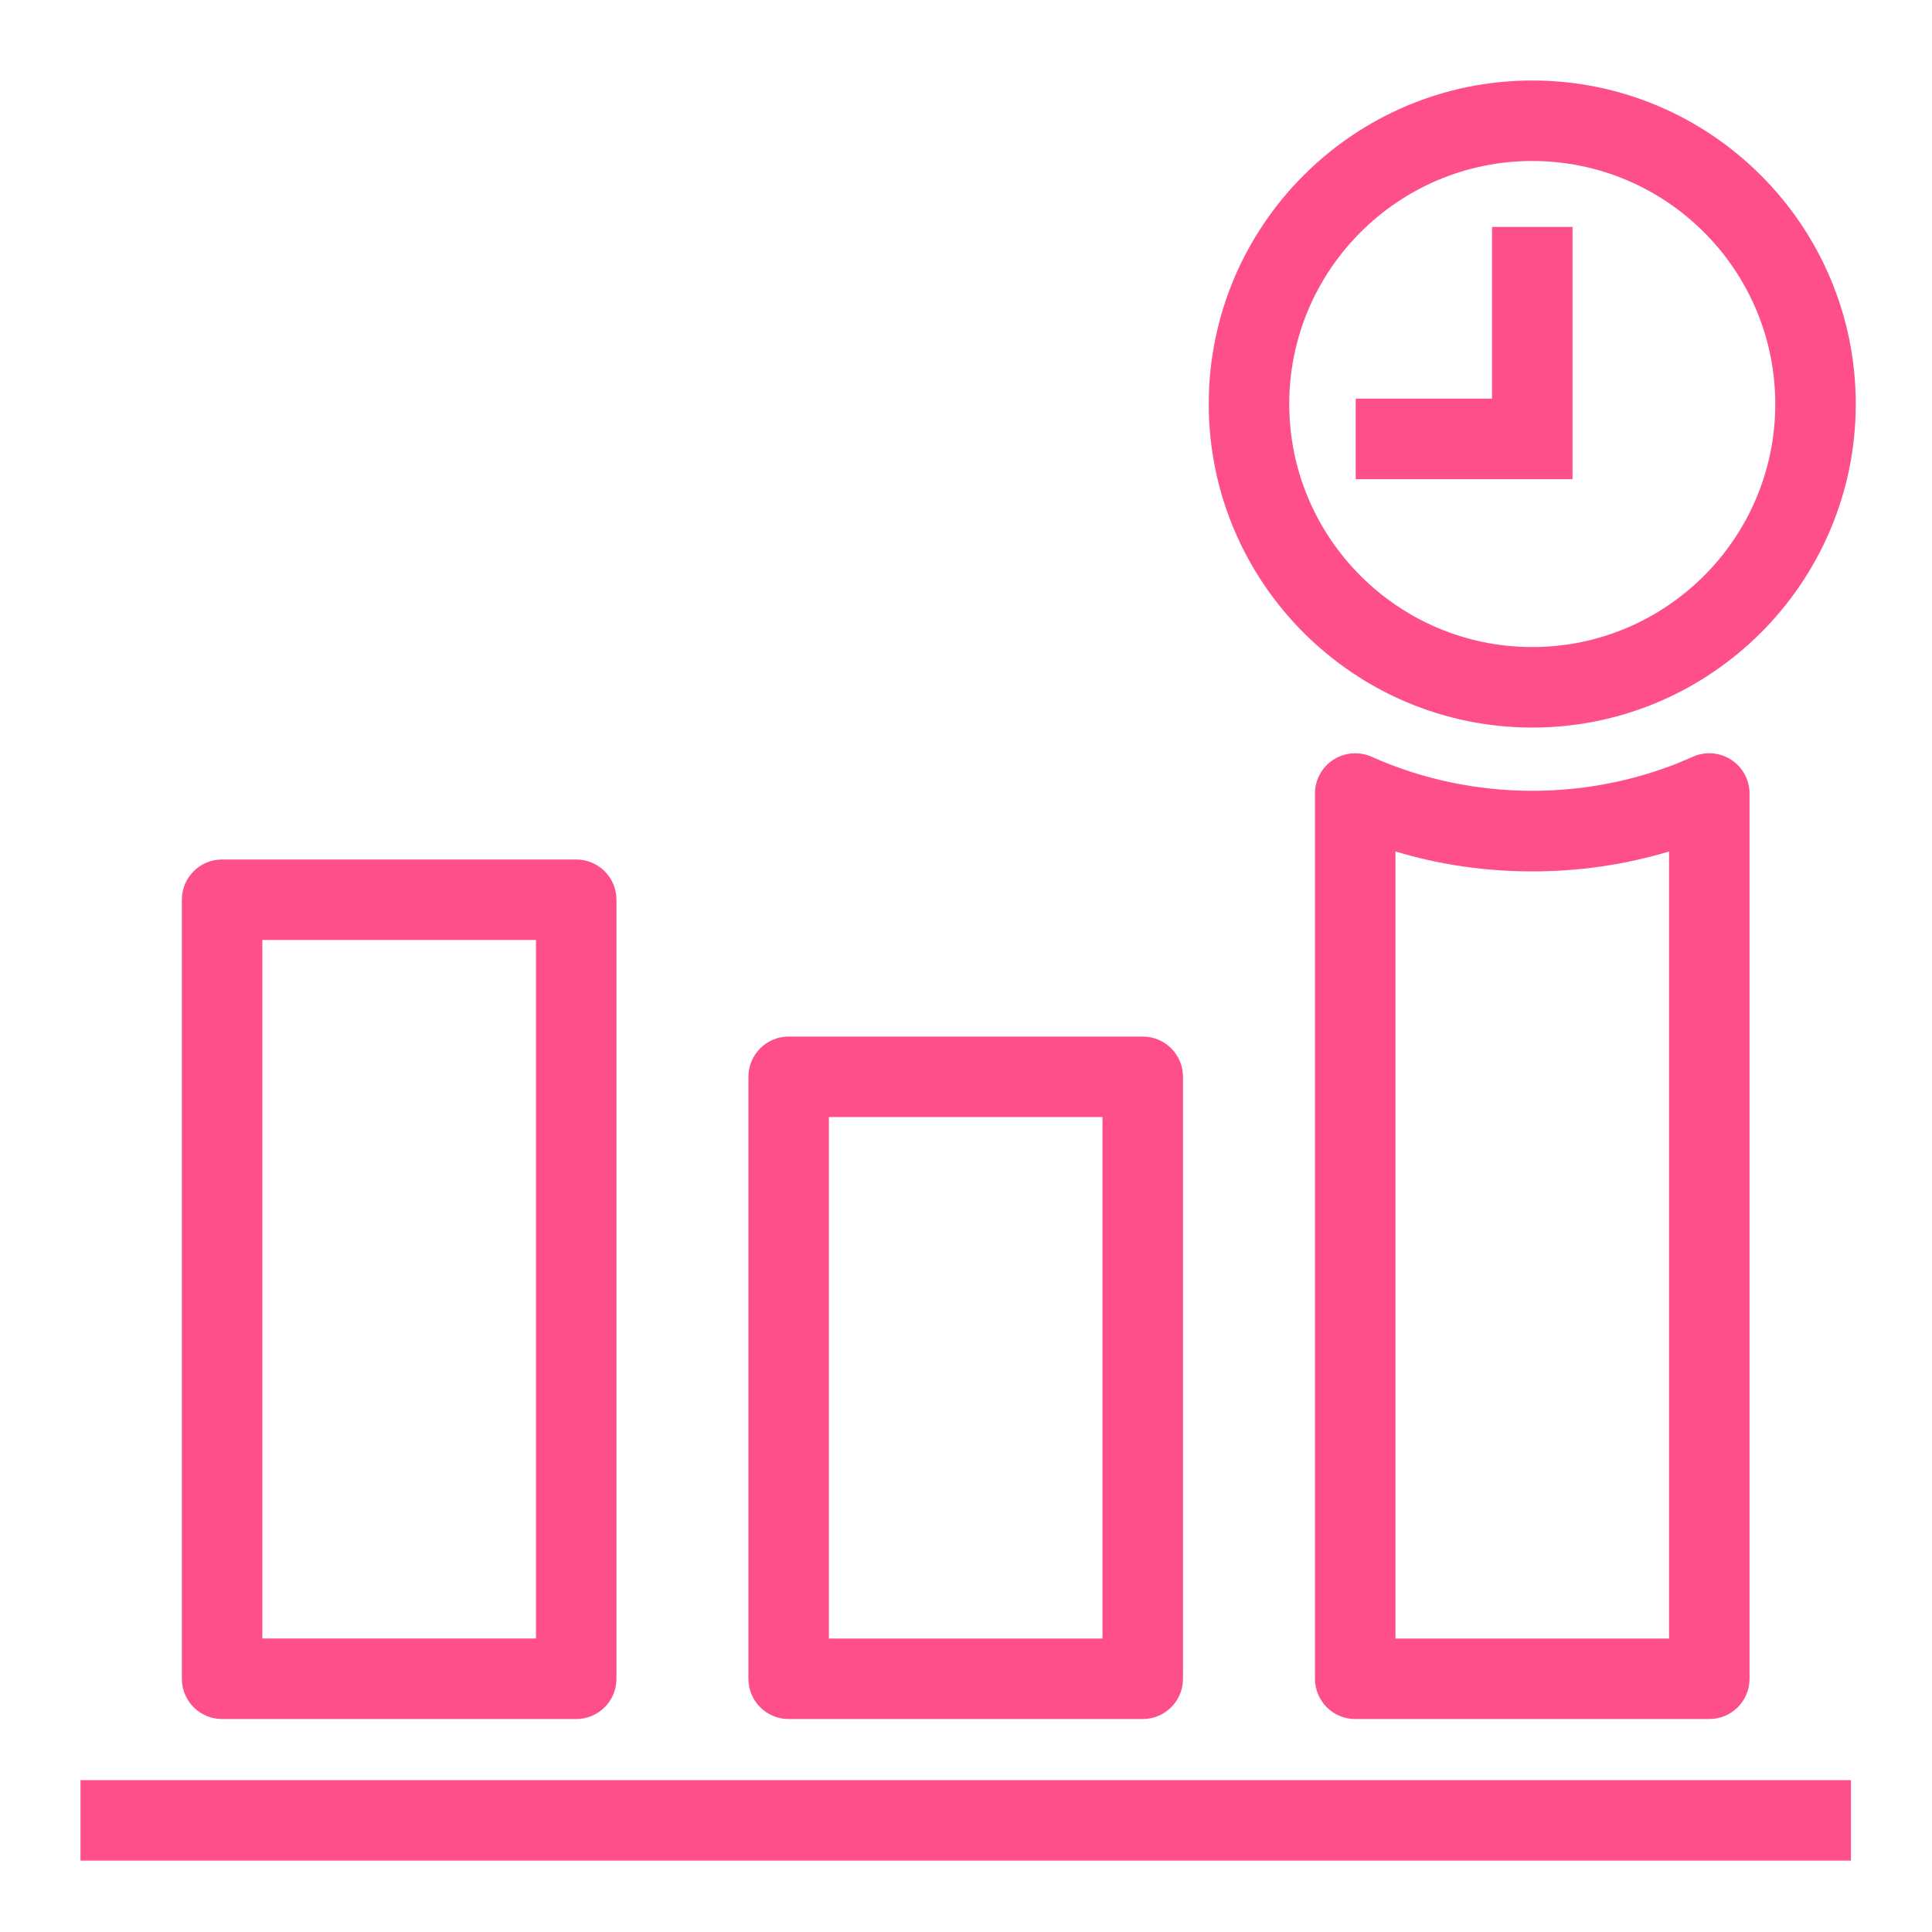 <svg width="48px" height="48px" viewBox="0 0 48 48" version="1.1" xmlns="http://www.w3.org/2000/svg" xmlns:xlink="http://www.w3.org/1999/xlink"><title>Icon-Resource/Managment-Governance/Res_Amazon-Cloudwatch_Event-Time-Based_48_Dark</title><g id="Icon-Resource/Managment-Governance/Res_Amazon-Cloudwatch_Event-Time-Based_48" stroke="none" stroke-width="1" fill="none" fill-rule="evenodd"><path d="M39.069,11.905 L33.682,11.905 L33.682,9.905 L37.069,9.905 L37.069,5.639 L39.069,5.639 L39.069,11.905 Z M38.069,4 C41.398,4 44.106,6.709 44.106,10.038 C44.106,13.367 41.398,16.076 38.069,16.076 C34.74,16.076 32.031,13.367 32.031,10.038 C32.031,6.709 34.74,4 38.069,4 L38.069,4 Z M38.069,18.076 C42.501,18.076 46.106,14.47 46.106,10.038 C46.106,5.605 42.501,2 38.069,2 C33.636,2 30.031,5.605 30.031,10.038 C30.031,14.47 33.636,18.076 38.069,18.076 L38.069,18.076 Z M41.467,40.709 L34.67,40.709 L34.67,21.155 C36.857,21.815 39.28,21.815 41.467,21.155 L41.467,40.709 Z M42.057,18.802 C39.551,19.929 36.588,19.929 34.08,18.802 C33.772,18.665 33.412,18.69 33.127,18.875 C32.841,19.059 32.67,19.376 32.67,19.715 L32.67,41.709 C32.67,42.261 33.117,42.709 33.67,42.709 L42.467,42.709 C43.02,42.709 43.467,42.261 43.467,41.709 L43.467,19.715 C43.467,19.376 43.296,19.059 43.01,18.875 C42.725,18.689 42.365,18.664 42.057,18.802 L42.057,18.802 Z M2,46.227 L45.986,46.227 L45.986,44.227 L2,44.227 L2,46.227 Z M20.594,40.709 L27.391,40.709 L27.391,27.753 L20.594,27.753 L20.594,40.709 Z M19.594,42.709 L28.391,42.709 C28.944,42.709 29.391,42.261 29.391,41.709 L29.391,26.753 C29.391,26.2 28.944,25.753 28.391,25.753 L19.594,25.753 C19.042,25.753 18.594,26.2 18.594,26.753 L18.594,41.709 C18.594,42.261 19.042,42.709 19.594,42.709 L19.594,42.709 Z M6.518,40.708 L13.316,40.708 L13.316,23.354 L6.518,23.354 L6.518,40.708 Z M5.518,42.709 L14.316,42.709 C14.869,42.709 15.316,42.261 15.316,41.709 L15.316,22.354 C15.316,21.801 14.869,21.354 14.316,21.354 L5.518,21.354 C4.965,21.354 4.518,21.801 4.518,22.354 L4.518,41.709 C4.518,42.261 4.965,42.709 5.518,42.709 L5.518,42.709 Z" id="Amazon-Cloudwatch_Event-time-based_Resource-Icon_light-bg" fill="#FF4F8B"></path></g></svg>